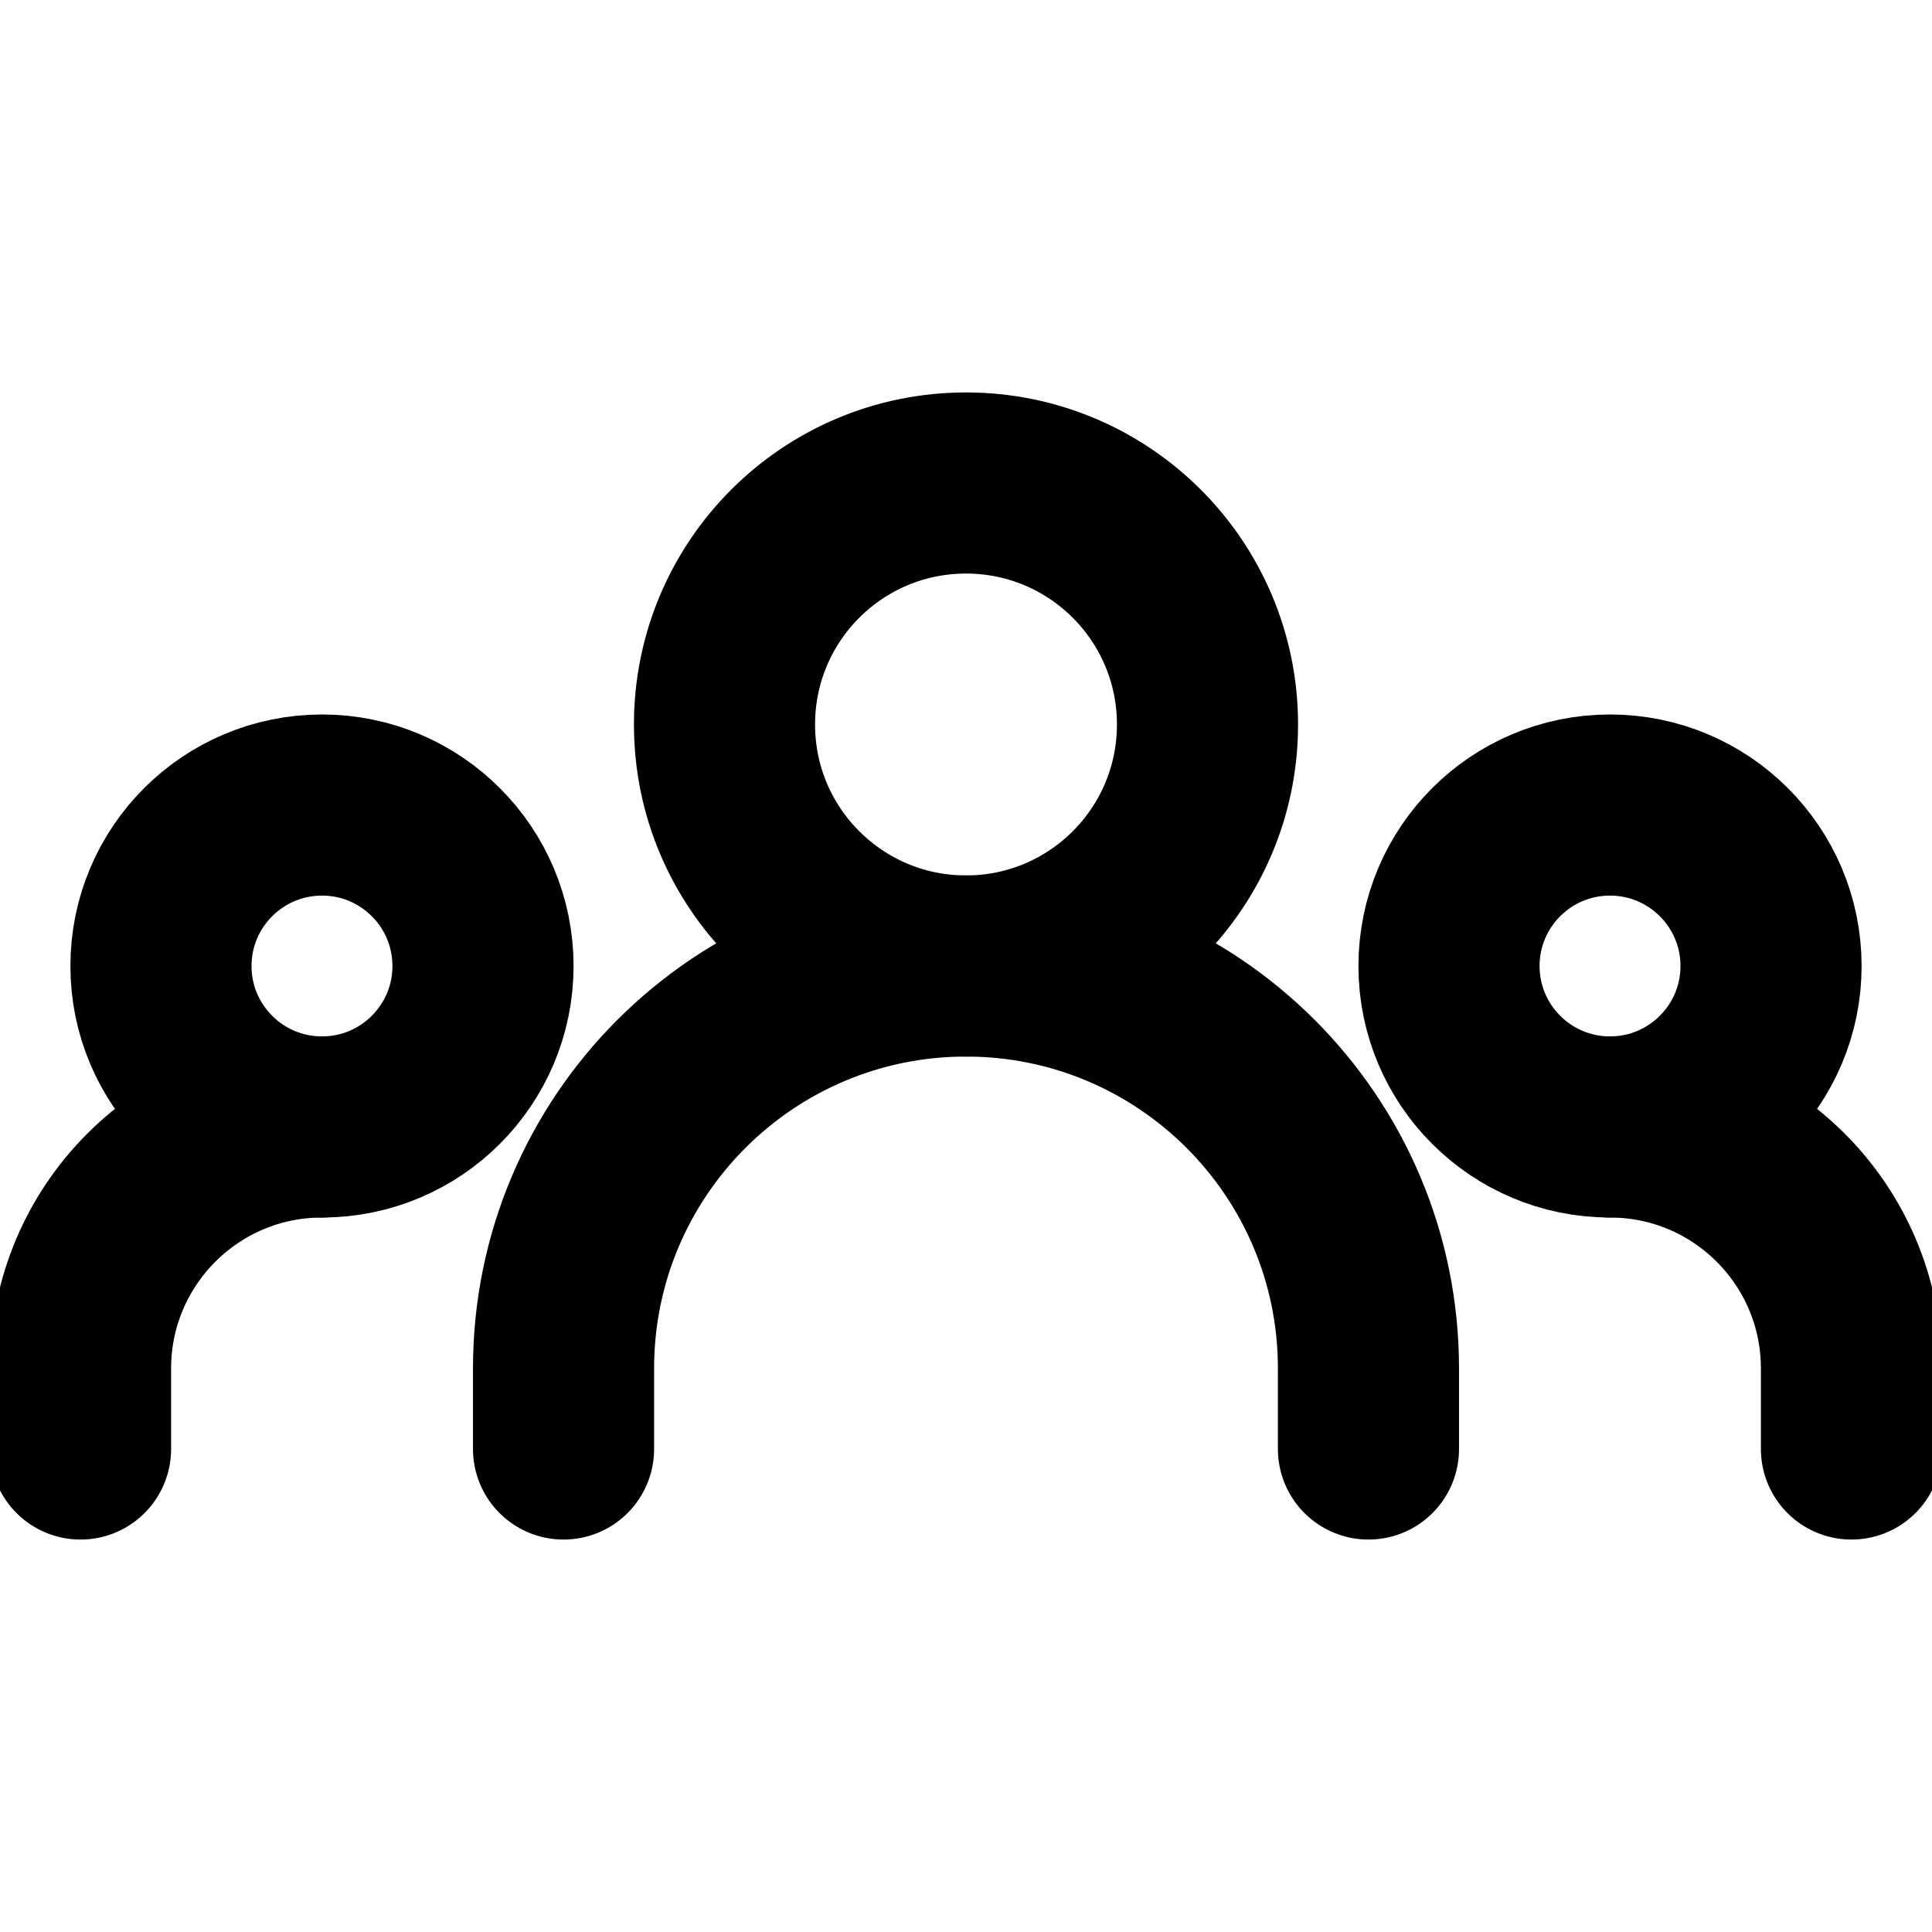 <svg width="16" height="16" viewBox="0 0 16 16" fill="none" xmlns="http://www.w3.org/2000/svg">
<g clip-path="url(#clip0_1_6439)">
<path d="M4.667 12V11.333C4.667 9.492 6.159 8 8 8C9.841 8 11.333 9.492 11.333 11.333V12" stroke="black" stroke-width="1.5" stroke-linecap="round" stroke-linejoin="round"/>
<path d="M0.667 12V11.333C0.667 10.229 1.562 9.333 2.667 9.333" stroke="black" stroke-width="1.5" stroke-linecap="round" stroke-linejoin="round"/>
<path d="M15.333 12V11.333C15.333 10.229 14.438 9.333 13.333 9.333" stroke="black" stroke-width="1.5" stroke-linecap="round" stroke-linejoin="round"/>
<path d="M8 8C9.105 8 10 7.105 10 6C10 4.895 9.105 4 8 4C6.895 4 6 4.895 6 6C6 7.105 6.895 8 8 8Z" stroke="black" stroke-width="1.5" stroke-linecap="round" stroke-linejoin="round"/>
<path d="M2.667 9.333C3.403 9.333 4 8.736 4 8C4 7.264 3.403 6.667 2.667 6.667C1.93 6.667 1.333 7.264 1.333 8C1.333 8.736 1.93 9.333 2.667 9.333Z" stroke="black" stroke-width="1.5" stroke-linecap="round" stroke-linejoin="round"/>
<path d="M13.333 9.333C14.07 9.333 14.667 8.736 14.667 8C14.667 7.264 14.07 6.667 13.333 6.667C12.597 6.667 12 7.264 12 8C12 8.736 12.597 9.333 13.333 9.333Z" stroke="black" stroke-width="1.5" stroke-linecap="round" stroke-linejoin="round"/>
</g>
<defs>
<clipPath id="clip0_1_6439">
<rect width="16" height="16" fill="white"/>
</clipPath>
</defs>
</svg>
